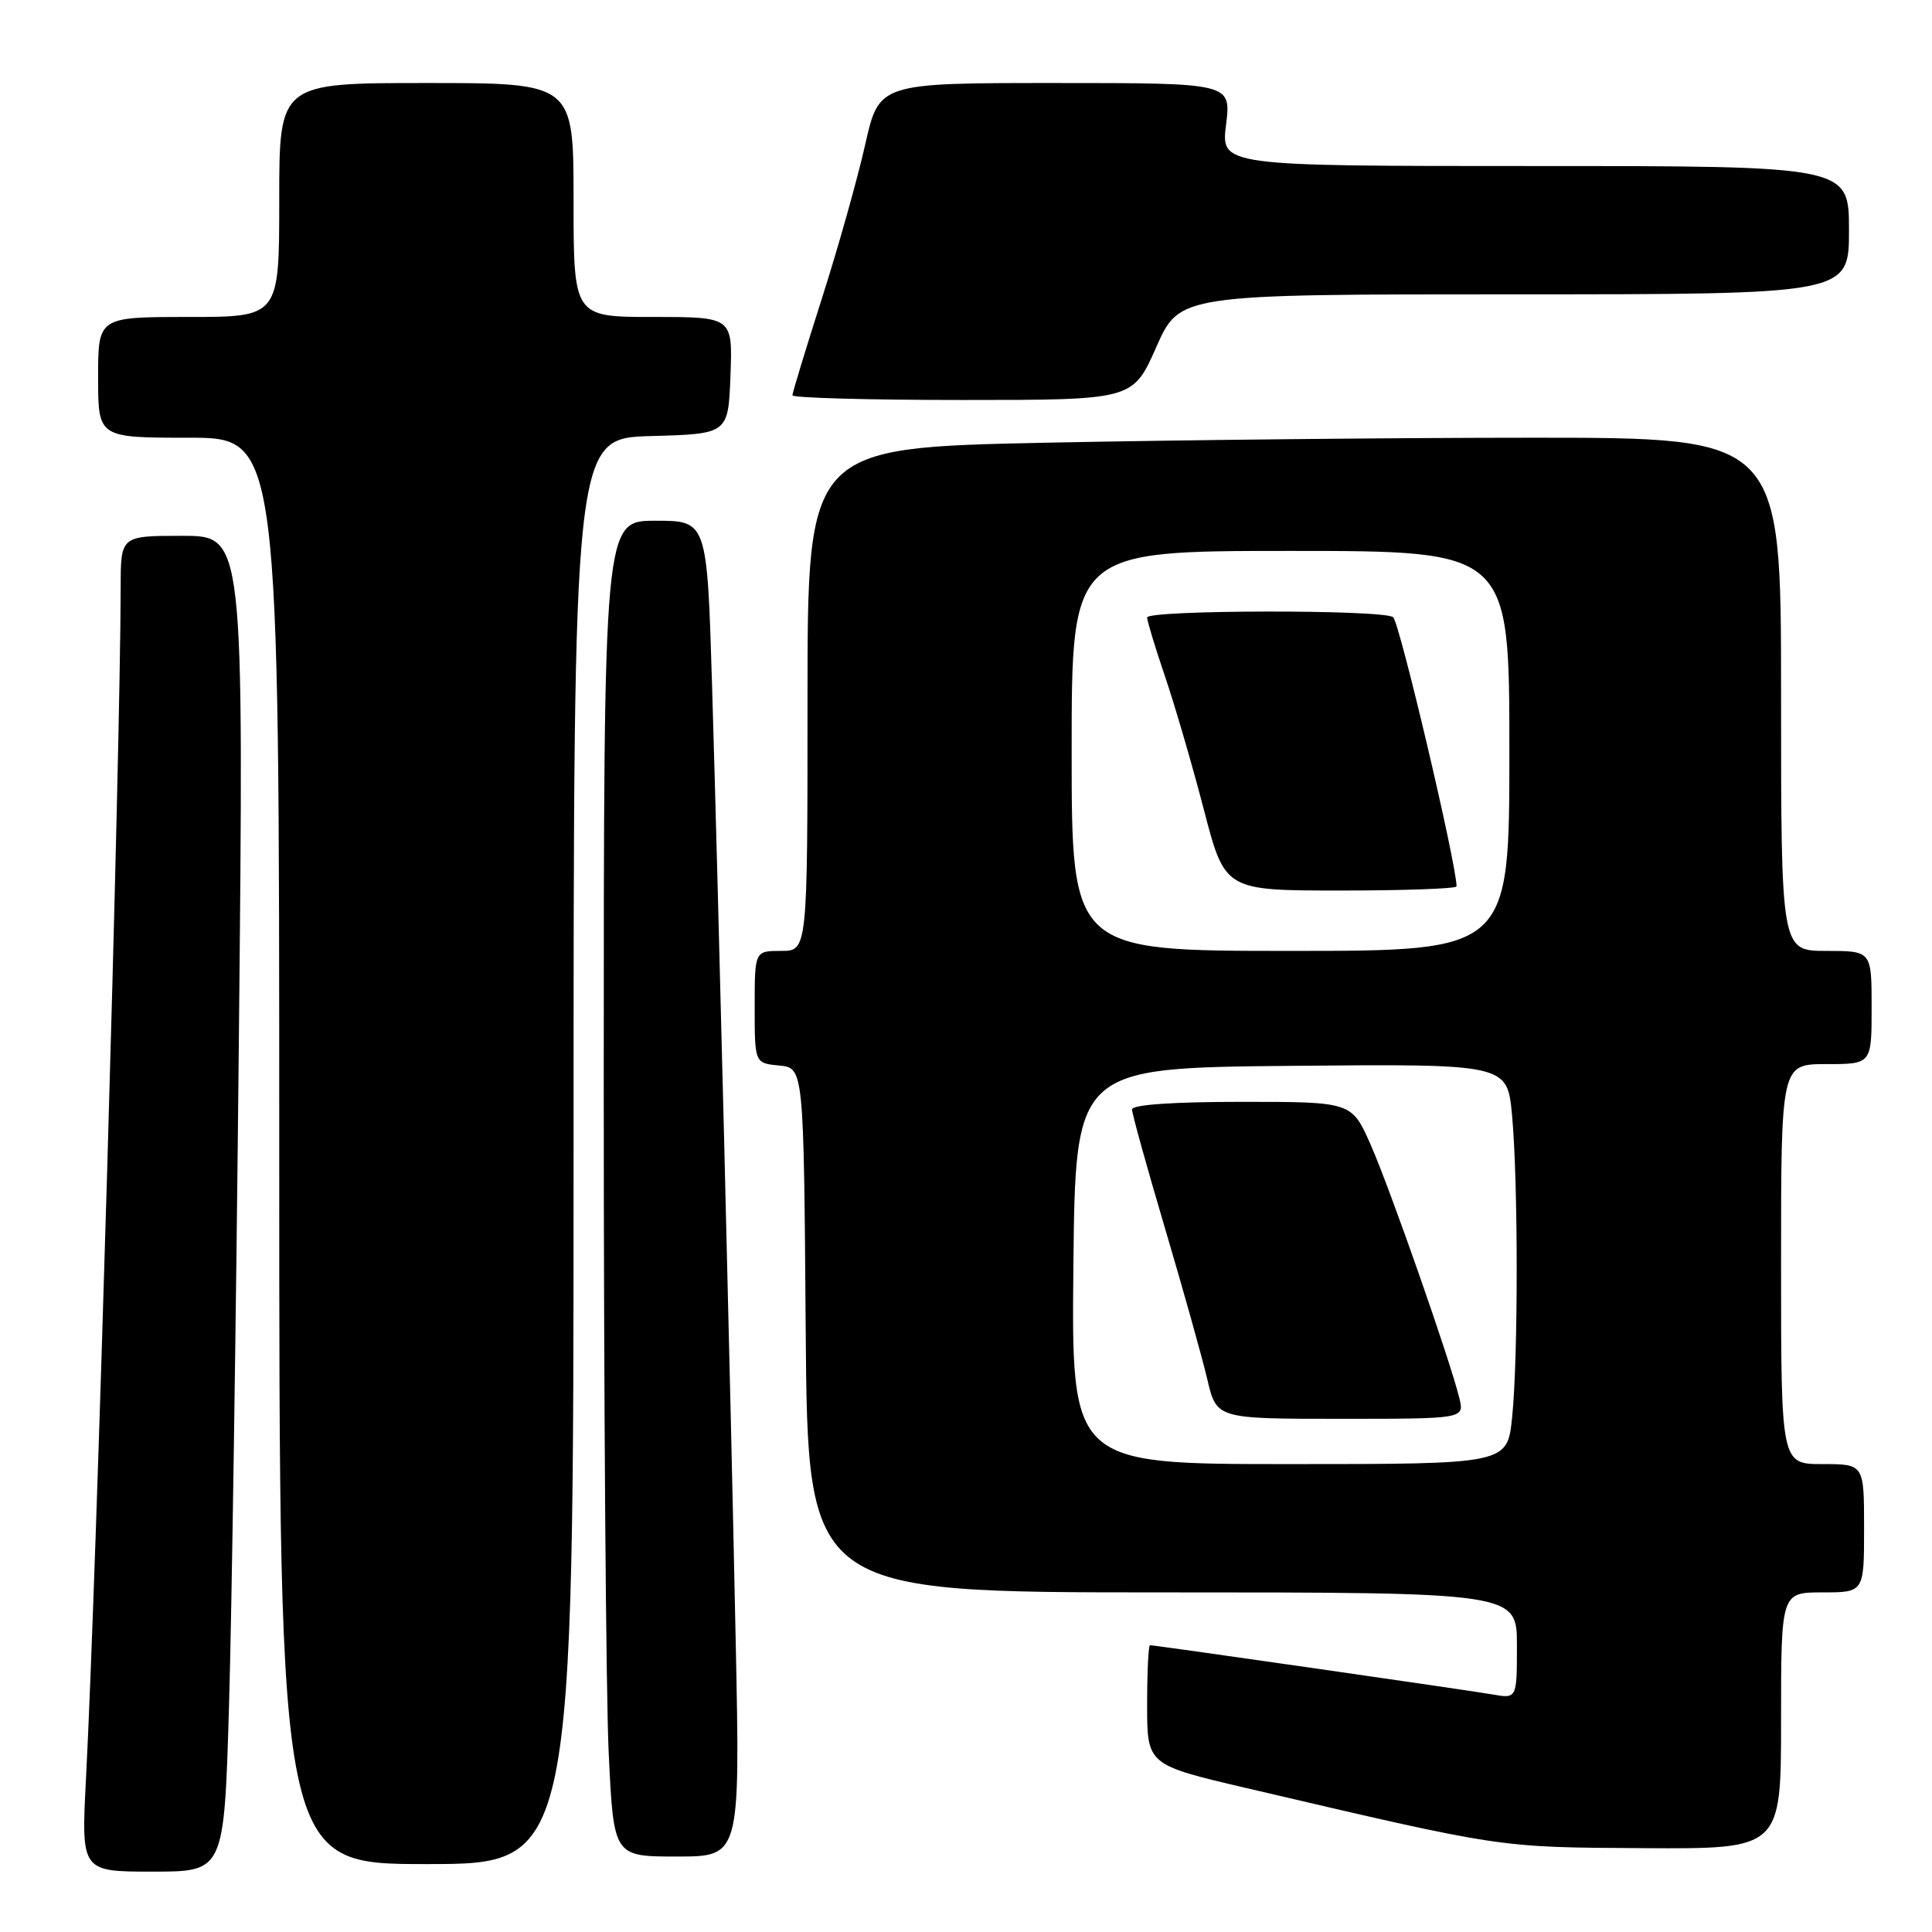 <?xml version="1.0" encoding="UTF-8" standalone="no"?>
<!DOCTYPE svg PUBLIC "-//W3C//DTD SVG 1.1//EN" "http://www.w3.org/Graphics/SVG/1.1/DTD/svg11.dtd" >
<svg xmlns="http://www.w3.org/2000/svg" xmlns:xlink="http://www.w3.org/1999/xlink" version="1.1" viewBox="0 0 256 256">
 <g >
 <path fill="currentColor"
d=" M 30.34 226.25 C 30.70 214.29 31.29 174.46 31.65 137.75 C 32.32 71.00 32.32 71.00 24.16 71.00 C 16.00 71.00 16.00 71.00 15.99 77.75 C 15.96 99.97 12.80 208.66 11.39 235.75 C 10.76 248.00 10.76 248.00 20.23 248.00 C 29.69 248.00 29.69 248.00 30.34 226.25 Z  M 76.00 152.53 C 76.00 58.07 76.00 58.07 86.25 57.78 C 96.50 57.50 96.50 57.50 96.79 49.75 C 97.08 42.00 97.08 42.00 86.54 42.00 C 76.00 42.00 76.00 42.00 76.00 26.50 C 76.00 11.00 76.00 11.00 56.50 11.00 C 37.00 11.00 37.00 11.00 37.00 26.50 C 37.00 42.00 37.00 42.00 25.00 42.00 C 13.00 42.00 13.00 42.00 13.00 50.00 C 13.00 58.00 13.00 58.00 25.00 58.00 C 37.00 58.00 37.00 58.00 37.00 152.50 C 37.00 247.00 37.00 247.00 56.50 247.00 C 76.00 247.00 76.00 247.00 76.00 152.53 Z  M 97.49 217.75 C 96.75 181.72 95.19 118.82 94.35 90.75 C 93.69 69.00 93.69 69.00 86.85 69.00 C 80.00 69.00 80.00 69.00 80.00 143.84 C 80.00 185.00 80.29 224.83 80.66 232.34 C 81.31 246.00 81.31 246.00 89.69 246.00 C 98.07 246.00 98.07 246.00 97.49 217.75 Z  M 236.00 228.00 C 236.00 211.00 236.00 211.00 241.50 211.00 C 247.00 211.00 247.00 211.00 247.00 202.50 C 247.00 194.00 247.00 194.00 241.50 194.00 C 236.00 194.00 236.00 194.00 236.00 167.50 C 236.00 141.00 236.00 141.00 242.00 141.00 C 248.00 141.00 248.00 141.00 248.00 133.50 C 248.00 126.00 248.00 126.00 242.00 126.00 C 236.00 126.00 236.00 126.00 236.00 92.00 C 236.00 58.00 236.00 58.00 203.16 58.00 C 185.10 58.00 156.08 58.30 138.66 58.66 C 107.00 59.32 107.00 59.32 107.00 92.66 C 107.00 126.00 107.00 126.00 103.50 126.00 C 100.00 126.00 100.00 126.00 100.00 133.44 C 100.00 140.87 100.00 140.87 103.25 141.19 C 106.50 141.50 106.50 141.50 106.76 176.25 C 107.03 211.00 107.03 211.00 154.01 211.00 C 201.00 211.00 201.00 211.00 201.00 218.05 C 201.00 225.09 201.00 225.09 197.75 224.52 C 194.47 223.95 153.09 218.00 152.38 218.00 C 152.17 218.00 152.00 221.57 152.00 225.92 C 152.00 233.85 152.00 233.85 165.25 236.95 C 199.41 244.94 198.32 244.77 217.75 244.89 C 236.00 245.00 236.00 245.00 236.00 228.00 Z  M 153.21 46.00 C 156.30 39.00 156.30 39.00 200.65 39.00 C 245.00 39.00 245.00 39.00 245.00 30.50 C 245.00 22.00 245.00 22.00 203.38 22.00 C 161.77 22.00 161.77 22.00 162.46 16.50 C 163.14 11.00 163.14 11.00 139.81 11.00 C 116.48 11.00 116.48 11.00 114.64 19.17 C 113.63 23.67 111.05 32.84 108.90 39.56 C 106.76 46.27 105.00 52.05 105.00 52.38 C 105.00 52.72 115.15 53.00 127.56 53.00 C 150.11 53.00 150.11 53.00 153.21 46.00 Z  M 142.23 167.75 C 142.50 141.50 142.50 141.50 171.10 141.23 C 199.71 140.97 199.71 140.97 200.35 147.73 C 201.17 156.50 201.18 179.98 200.36 187.85 C 199.72 194.00 199.72 194.00 170.84 194.00 C 141.97 194.00 141.97 194.00 142.23 167.75 Z  M 193.37 185.25 C 192.15 180.25 184.17 157.45 181.62 151.68 C 179.11 146.00 179.11 146.00 164.56 146.00 C 155.40 146.00 150.00 146.38 150.00 147.01 C 150.00 147.57 151.97 154.66 154.37 162.76 C 156.77 170.87 159.29 179.86 159.97 182.75 C 161.20 188.00 161.20 188.00 177.62 188.00 C 194.04 188.00 194.04 188.00 193.37 185.25 Z  M 142.00 99.50 C 142.00 73.00 142.00 73.00 171.00 73.00 C 200.00 73.00 200.00 73.00 200.00 99.50 C 200.00 126.00 200.00 126.00 171.00 126.00 C 142.00 126.00 142.00 126.00 142.00 99.50 Z  M 193.00 117.45 C 193.00 114.51 185.41 82.32 184.59 81.77 C 183.08 80.75 152.00 80.81 152.00 81.82 C 152.00 82.28 153.06 85.77 154.35 89.57 C 155.65 93.38 157.97 101.34 159.51 107.25 C 162.30 118.00 162.30 118.00 177.65 118.00 C 186.09 118.00 193.00 117.75 193.00 117.45 Z "/>
</g>
</svg>